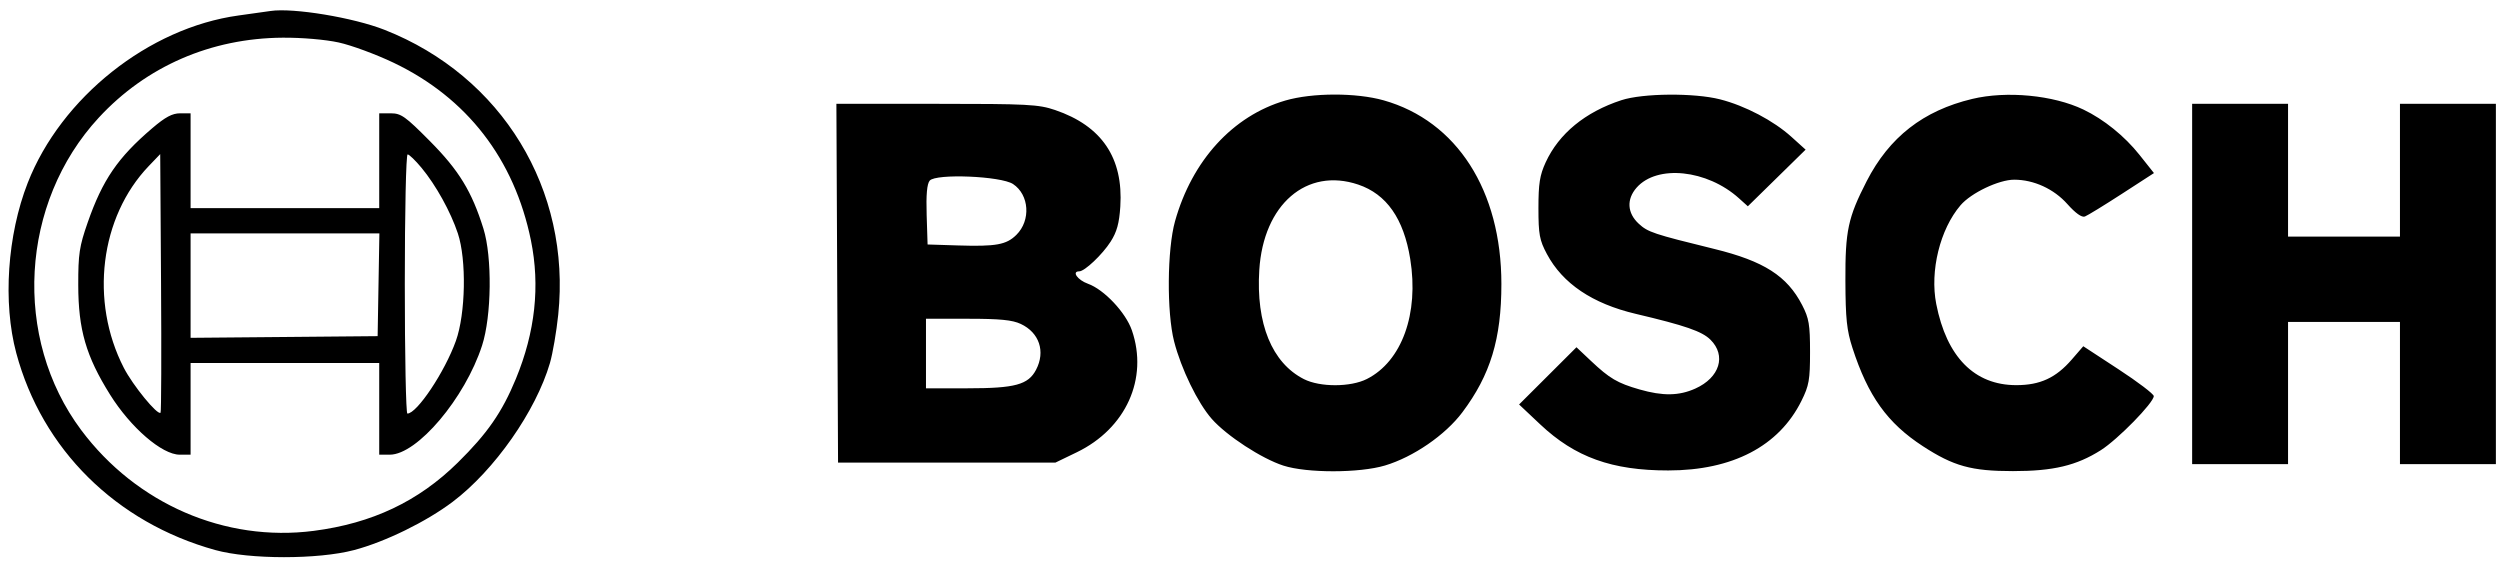 <svg width="187" height="42" viewBox="0 0 187 42" fill="none" xmlns="http://www.w3.org/2000/svg">
<path fill-rule="evenodd" clip-rule="evenodd" d="M20.235 0.822C19.906 0.871 18.83 1.022 17.843 1.158C11.132 2.08 4.574 7.288 2.073 13.681C0.547 17.583 0.206 22.638 1.216 26.404C3.149 33.61 8.678 39.085 16.1 41.143C18.661 41.853 23.791 41.855 26.477 41.147C28.811 40.532 31.883 39.028 33.863 37.533C36.983 35.177 40.086 30.748 41.136 27.154C41.344 26.438 41.623 24.816 41.755 23.548C42.729 14.186 37.551 5.688 28.766 2.232C26.428 1.312 21.933 0.569 20.235 0.822ZM25.33 3.176C26.276 3.382 28.127 4.065 29.442 4.693C34.926 7.312 38.476 11.905 39.714 17.982C40.408 21.391 40.035 24.828 38.588 28.336C37.555 30.839 36.456 32.424 34.239 34.607C31.293 37.507 27.839 39.143 23.465 39.709C16.831 40.566 10.201 37.692 6.073 32.169C0.93 25.286 1.499 15.171 7.389 8.8C10.939 4.96 15.777 2.856 21.144 2.819C22.577 2.808 24.328 2.958 25.33 3.176ZM96.141 7.52C92.215 8.667 89.166 12.004 87.892 16.548C87.302 18.652 87.266 23.366 87.823 25.538C88.35 27.591 89.592 30.146 90.644 31.337C91.761 32.602 94.37 34.303 95.997 34.828C97.756 35.395 101.687 35.391 103.593 34.821C105.717 34.185 108.106 32.544 109.384 30.841C111.485 28.041 112.304 25.35 112.304 21.243C112.304 14.25 108.973 9.054 103.497 7.505C101.443 6.925 98.157 6.931 96.141 7.52ZM121.281 7.494C118.577 8.377 116.605 9.996 115.618 12.14C115.174 13.105 115.075 13.735 115.075 15.568C115.076 17.536 115.155 17.961 115.706 18.997C116.885 21.21 119.114 22.712 122.357 23.477C126.052 24.349 127.308 24.783 127.94 25.408C129.144 26.598 128.635 28.246 126.81 29.065C125.589 29.614 124.383 29.632 122.633 29.13C120.985 28.656 120.399 28.312 119.002 26.995L117.92 25.974L115.774 28.115L113.628 30.255L115.21 31.746C117.815 34.2 120.576 35.193 124.783 35.19C129.594 35.187 133.061 33.377 134.745 29.991C135.317 28.84 135.392 28.418 135.391 26.326C135.391 24.279 135.312 23.808 134.801 22.82C133.676 20.641 131.942 19.533 128.236 18.623C123.667 17.501 123.262 17.366 122.578 16.734C121.714 15.936 121.653 14.906 122.417 14.037C123.948 12.294 127.688 12.683 130.075 14.833L130.738 15.43L132.899 13.312L135.06 11.194L134.003 10.24C132.657 9.024 130.538 7.91 128.661 7.431C126.724 6.938 122.884 6.97 121.281 7.494ZM147.52 7.4C143.857 8.276 141.317 10.258 139.624 13.559C138.231 16.275 138.021 17.258 138.036 21.006C138.047 23.844 138.138 24.709 138.565 26.028C139.733 29.633 141.176 31.647 143.829 33.374C146.127 34.87 147.461 35.239 150.569 35.239C153.586 35.239 155.319 34.827 157.142 33.674C158.409 32.873 161.102 30.122 161.102 29.628C161.102 29.473 159.915 28.57 158.465 27.623L155.829 25.899L154.972 26.889C153.782 28.263 152.602 28.809 150.818 28.809C147.686 28.809 145.609 26.703 144.831 22.738C144.346 20.267 145.113 17.149 146.646 15.356C147.437 14.43 149.512 13.441 150.662 13.441C152.126 13.441 153.629 14.129 154.638 15.263C155.249 15.949 155.719 16.283 155.949 16.196C156.147 16.121 157.39 15.359 158.712 14.503L161.116 12.946L160.025 11.573C158.918 10.18 157.361 8.923 155.84 8.195C153.587 7.116 150.099 6.782 147.52 7.4ZM62.624 21.184L62.686 34.601H70.818H78.949L80.544 33.83C84.22 32.052 85.909 28.317 84.666 24.712C84.205 23.373 82.585 21.655 81.378 21.224C80.603 20.947 80.145 20.297 80.725 20.297C81.132 20.297 82.456 19.045 83.077 18.072C83.541 17.346 83.718 16.701 83.799 15.452C84.033 11.811 82.416 9.418 78.919 8.229C77.682 7.808 76.88 7.766 70.061 7.766H62.562L62.624 21.184ZM163.972 21.243V34.719H167.559H171.146V29.4V24.08H175.332H179.517V29.4V34.719H183.105H186.692V21.243V7.766H183.105H179.517V12.731V17.696H175.332H171.146V12.731V7.766H167.559H163.972V21.243ZM11.382 9.595C8.812 11.788 7.669 13.459 6.557 16.649C5.935 18.432 5.849 19.003 5.853 21.321C5.858 24.66 6.433 26.641 8.232 29.518C9.777 31.989 12.121 34.01 13.44 34.01H14.256V30.582V27.154H21.311H28.366V30.582V34.01H29.157C31.209 34.01 34.782 29.784 36.059 25.845C36.774 23.64 36.825 19.234 36.161 17.105C35.293 14.321 34.329 12.744 32.16 10.558C30.317 8.7 30 8.476 29.23 8.476H28.366V12.022V15.568H21.311H14.256V12.022V8.476H13.474C12.887 8.476 12.368 8.753 11.382 9.595ZM12.01 30.871C11.787 31.091 9.939 28.834 9.26 27.511C6.701 22.533 7.48 16.234 11.124 12.424L11.984 11.526L12.046 21.15C12.081 26.443 12.064 30.817 12.01 30.871ZM31.532 12.554C32.615 13.864 33.706 15.834 34.248 17.46C34.904 19.43 34.83 23.464 34.1 25.499C33.27 27.817 31.188 30.936 30.472 30.936C30.366 30.936 30.279 26.574 30.279 21.243C30.279 15.823 30.372 11.549 30.49 11.549C30.605 11.549 31.074 12.001 31.532 12.554ZM75.776 13.766C76.992 14.571 77.118 16.487 76.026 17.567C75.275 18.309 74.503 18.449 71.655 18.359L69.383 18.287L69.314 16.076C69.266 14.57 69.339 13.753 69.542 13.511C69.998 12.969 74.872 13.169 75.776 13.766ZM101.593 13.806C103.715 14.521 104.997 16.353 105.485 19.37C106.148 23.462 104.859 27.029 102.24 28.35C101.02 28.965 98.739 28.969 97.534 28.359C95.141 27.145 93.941 24.21 94.195 20.191C94.504 15.293 97.733 12.506 101.593 13.806ZM28.312 21.302L28.247 25.144L21.251 25.207L14.256 25.269V21.365V17.46H21.317H28.378L28.312 21.302ZM76.353 24.23C77.742 24.882 78.213 26.29 77.498 27.657C76.912 28.778 75.928 29.045 72.38 29.045H69.263V26.444V23.843H72.396C74.8 23.843 75.72 23.933 76.353 24.23Z" fill="black"/>
</svg>
